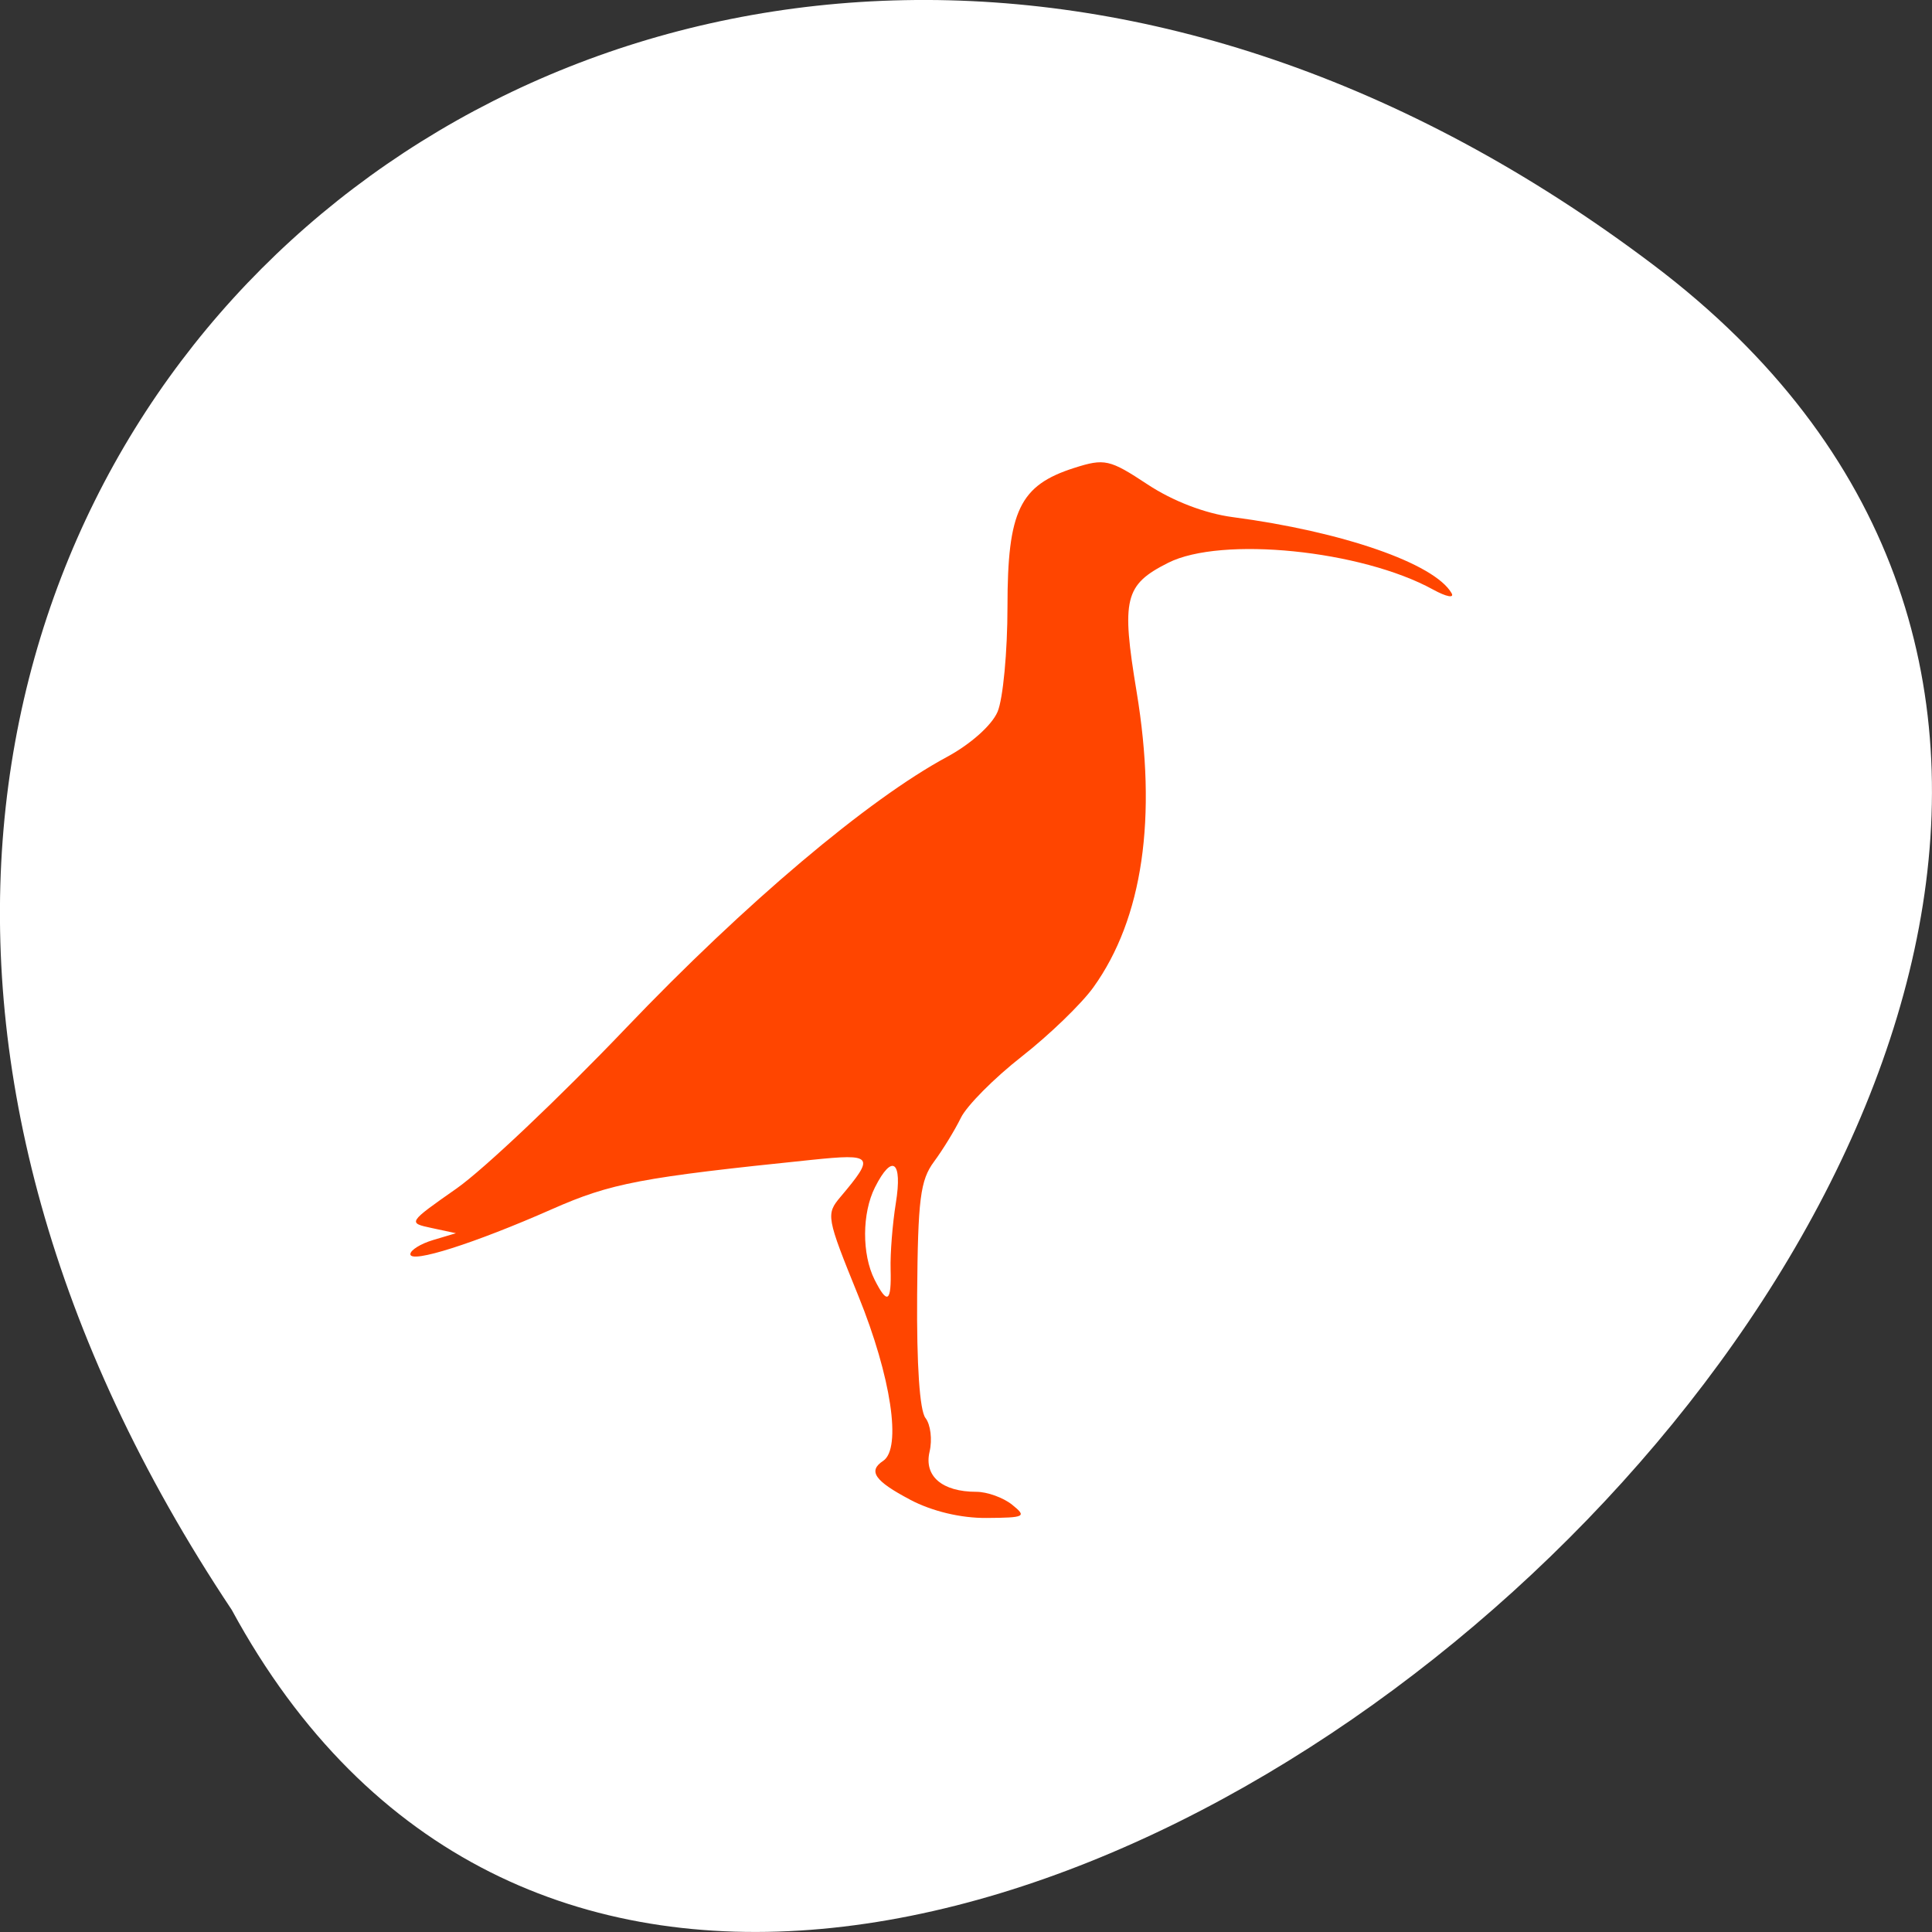 <svg xmlns="http://www.w3.org/2000/svg" viewBox="0 0 256 256"><rect x="0" y="0" width="256" height="256" fill="#333333" stroke="none"/><g transform="translate(0 -796.36)"><path d="m 219.09 831.47 c 128.98 97.46 -115.83 311.92 -188.38 178.21 -97.07 -145.69 55.23 -278.82 188.38 -178.21 z" style="fill:#fff;color:#000"/><path d="m 120.59 995.07 c -4.69 -2.467 -5.612 -3.793 -3.572 -5.134 2.49 -1.636 1.065 -11.144 -3.272 -21.838 -4.264 -10.512 -4.322 -10.836 -2.362 -13.16 4.576 -5.427 4.339 -5.731 -3.81 -4.893 -22.629 2.326 -26.604 3.079 -34.413 6.527 -10.285 4.541 -18.787 7.245 -18.787 5.976 0 -0.538 1.36 -1.384 3.02 -1.88 l 3.02 -0.9 l -3.205 -0.687 c -3.196 -0.684 -3.187 -0.699 3.297 -5.246 3.576 -2.508 13.673 -12.07 22.437 -21.251 15.767 -16.514 32.09 -30.3 42.527 -35.923 3.126 -1.684 5.946 -4.196 6.71 -5.978 0.725 -1.69 1.317 -7.972 1.317 -13.958 0 -12.691 1.624 -16.06 8.841 -18.362 4.03 -1.284 4.694 -1.135 9.713 2.181 3.344 2.209 7.62 3.853 11.275 4.335 14.57 1.92 26.728 6.138 29.01 10.07 0.412 0.708 -0.688 0.497 -2.444 -0.468 -9.51 -5.227 -28.06 -7.099 -35.11 -3.543 -5.767 2.909 -6.218 4.751 -4.177 17.07 2.768 16.711 0.82 30.05 -5.721 39.17 -1.572 2.19 -5.847 6.321 -9.501 9.181 -3.654 2.859 -7.287 6.517 -8.07 8.13 -0.787 1.612 -2.385 4.221 -3.551 5.797 -1.823 2.464 -2.136 4.931 -2.236 17.635 -0.073 9.308 0.336 15.349 1.107 16.337 0.673 0.861 0.916 2.866 0.541 4.456 -0.766 3.242 1.654 5.319 6.199 5.319 1.435 0 3.57 0.771 4.743 1.714 1.969 1.583 1.709 1.718 -3.362 1.751 -3.432 0.036 -7.249 -0.886 -10.166 -2.421 z m -2.581 -30.541 c -0.059 -2.088 0.254 -6.03 0.695 -8.761 0.901 -5.577 -0.482 -6.617 -2.767 -2.079 -1.722 3.42 -1.746 8.868 -0.054 12.228 1.698 3.371 2.251 3.01 2.126 -1.388 z" style="fill:#ff4500"/></g></svg>